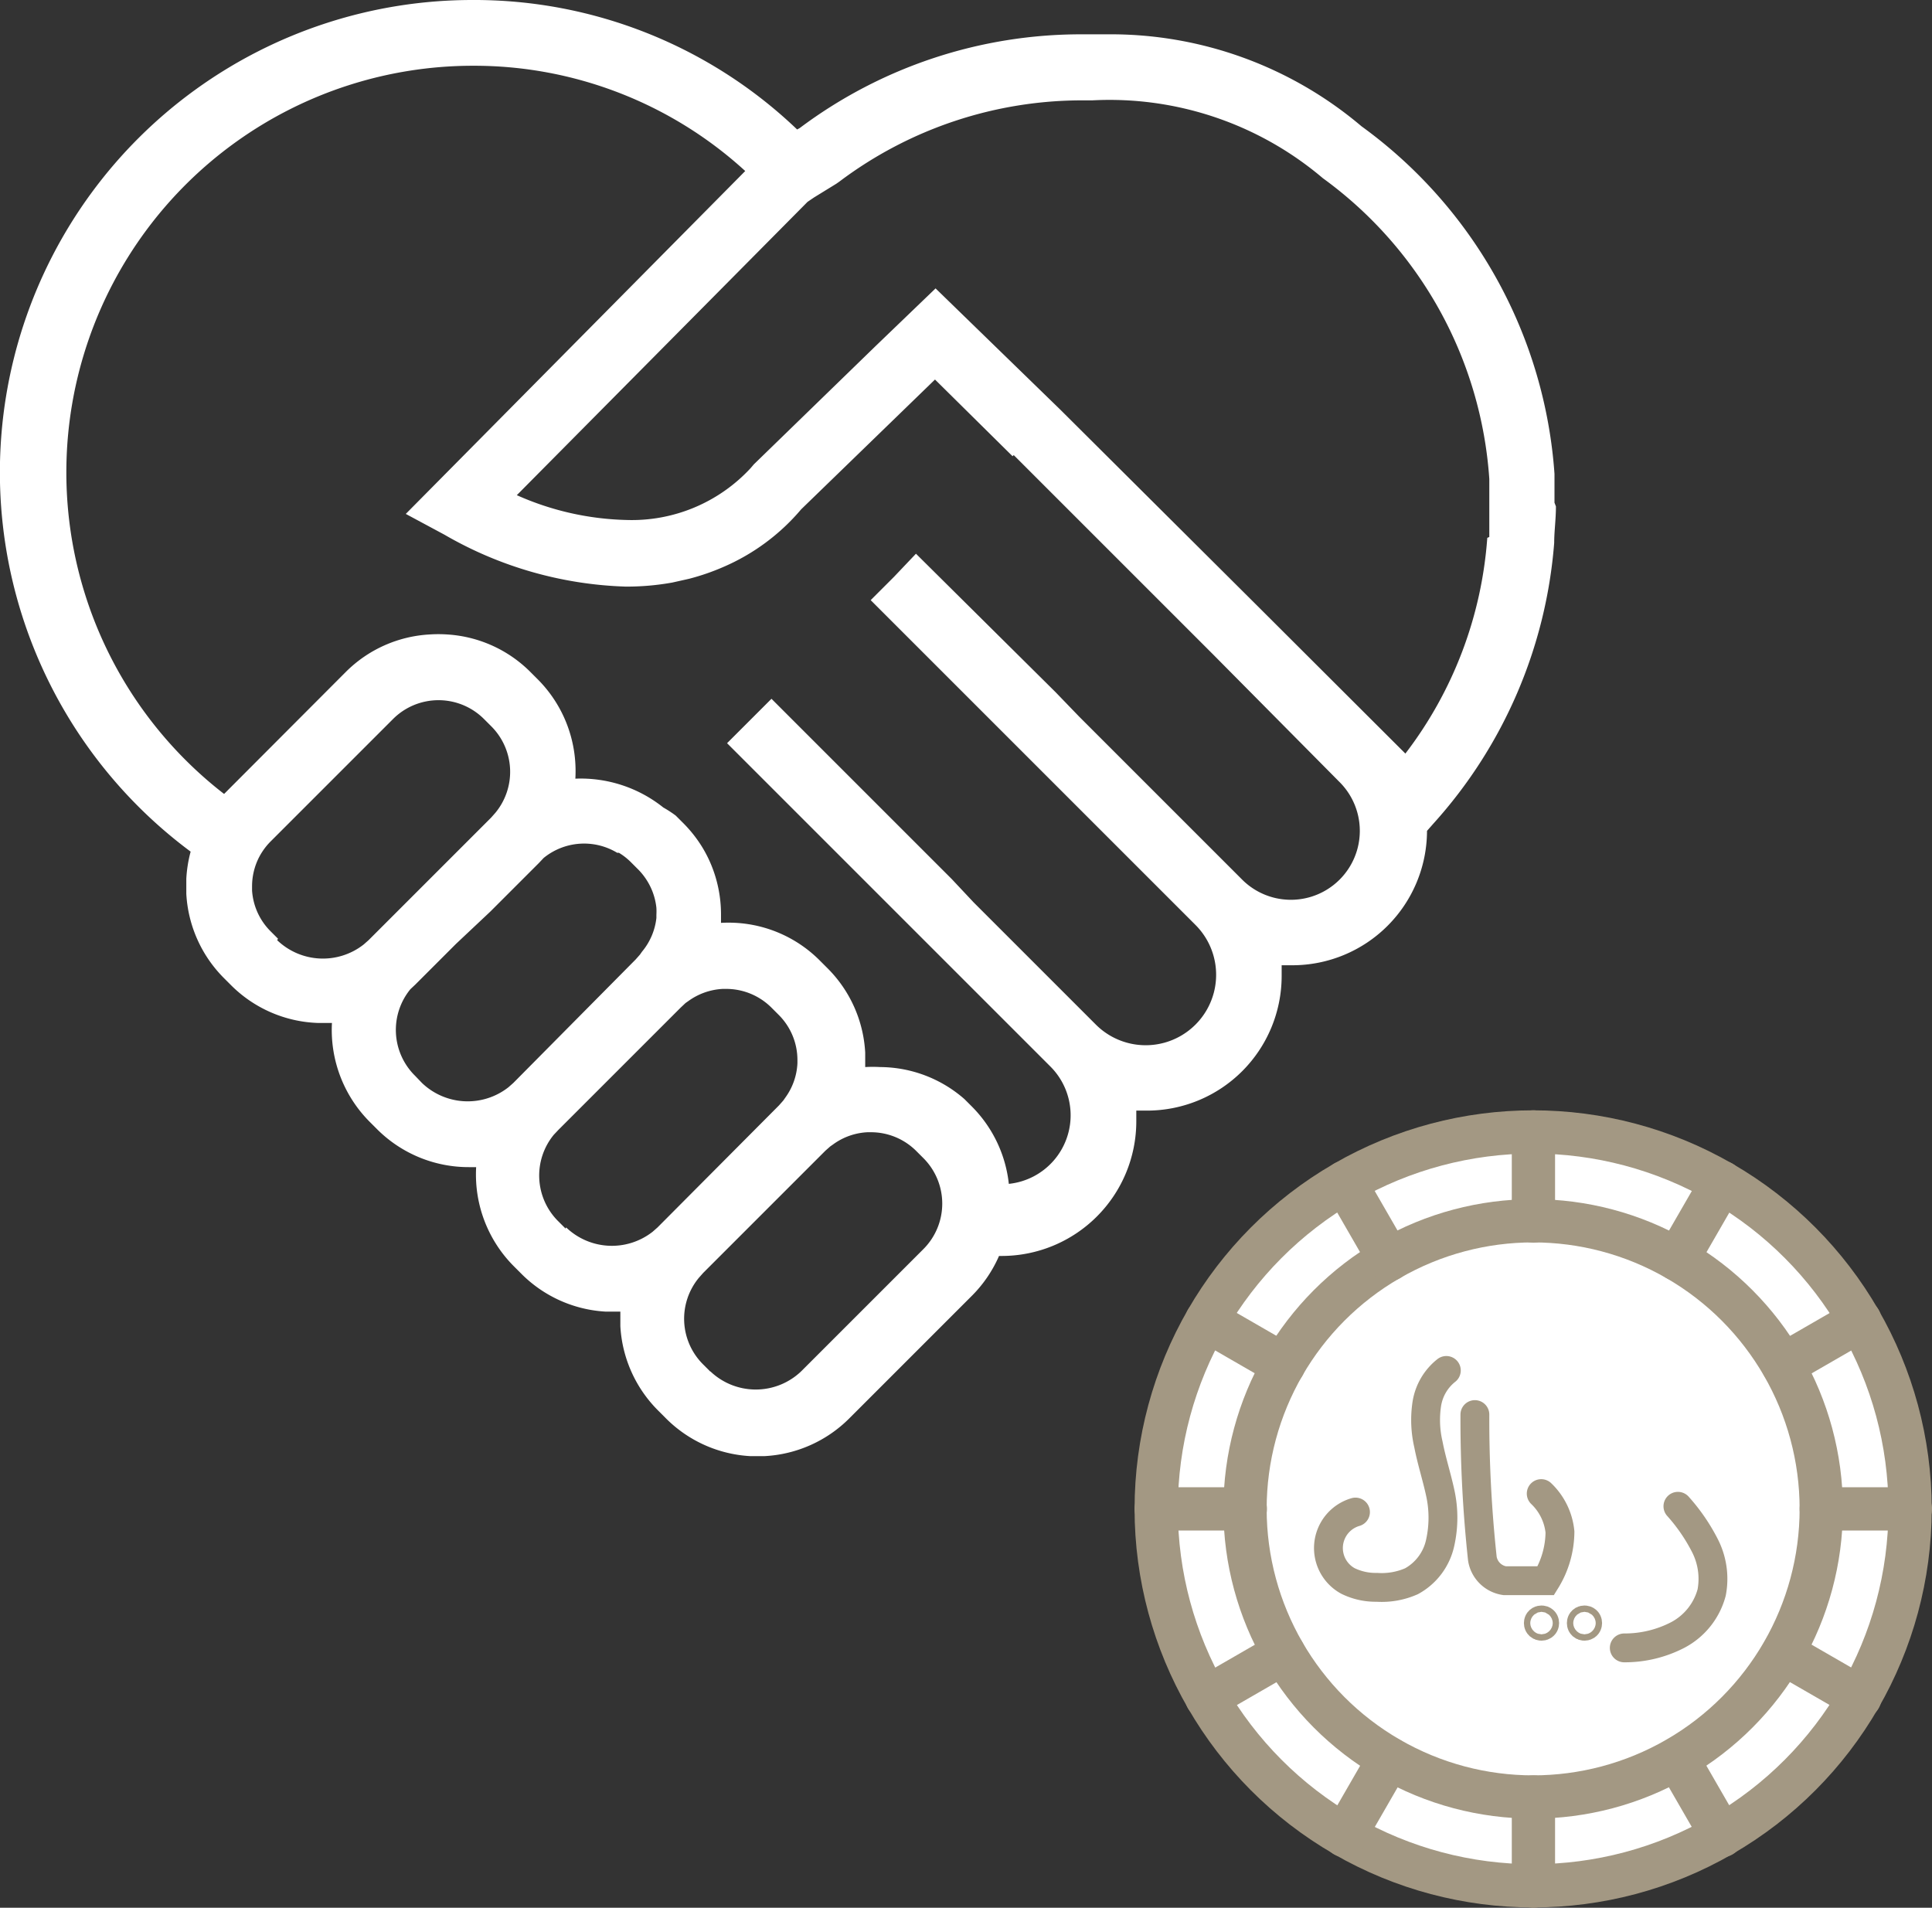 <svg xmlns="http://www.w3.org/2000/svg" viewBox="0 0 66.99 66.15"><rect x="0" y="0" width="66.99" height="66.15" fill="#333333" stroke="none"/><defs><style>.cls-1{fill:#fff;}.cls-2,.cls-3{fill:none;stroke:#a39883;stroke-linecap:round;stroke-miterlimit:10;}.cls-2{stroke-width:1.5px;}</style></defs><title>sponcors</title><g id="Layer_2" data-name="Layer 2"><g id="Layer_1-2" data-name="Layer 1"><path class="cls-1" d="M53.9,17.43c0-.33,0-.67,0-1A16.29,16.29,0,0,0,47.21,4.38a13.45,13.45,0,0,0-8.83-3.19h-.86a16.25,16.25,0,0,0-9.79,3.25l-.09.05A16.19,16.19,0,0,0,16.38,0,16.38,16.38,0,0,0,6.61,29.53a4.56,4.56,0,0,0-.15.94c0,.08,0,.17,0,.26s0,.17,0,.26a4.48,4.48,0,0,0,1.31,2.93l.25.25A4.47,4.47,0,0,0,11,35.47h.51a4.51,4.51,0,0,0,1.31,3.43l.25.25a4.49,4.49,0,0,0,3.19,1.32h.25a4.61,4.61,0,0,0,0,.51,4.5,4.5,0,0,0,1.31,2.93l.25.25A4.48,4.48,0,0,0,21,45.48h.51c0,.08,0,.16,0,.24s0,.17,0,.26a4.48,4.48,0,0,0,1.31,2.93l.25.25A4.48,4.48,0,0,0,26,50.49h.52a4.48,4.48,0,0,0,2.93-1.31l4.24-4.24a4.5,4.5,0,0,0,.95-1.39h.09a4.67,4.67,0,0,0,4.67-4.67c0-.13,0-.25,0-.37h.37a4.67,4.67,0,0,0,4.67-4.67c0-.12,0-.25,0-.37l.37,0a4.67,4.67,0,0,0,4.67-4.66l.22-.25a16.41,16.41,0,0,0,4.19-9.74c0-.4.06-.8.06-1.26Zm-7.45,9.69a2.39,2.39,0,1,1-3.38,3.38l-4.84-4.84-.81-.81L36.6,24,31.76,19.2l0,0L31,20l0,0-.81.81,5,5,.81.81.81.81,4.64,4.64A2.39,2.39,0,0,1,38,35.53l-4.24-4.24L33,30.48l-.81-.81-5.44-5.44,0,0-.77.77,0,0-.77.77,0,0,4.4,4.4,2,2,.81.81,4,4a2.39,2.39,0,0,1-1.44,4.07,4.48,4.48,0,0,0-1.29-2.69l-.25-.25A4.47,4.47,0,0,0,30.52,37,4.76,4.76,0,0,0,30,37s0,0,0,0v0c0-.08,0-.16,0-.24s0-.17,0-.26a4.47,4.47,0,0,0-1.31-2.93l-.25-.25A4.46,4.46,0,0,0,25.52,32,4.72,4.72,0,0,0,25,32s0,0,0-.05,0-.16,0-.24a4.51,4.51,0,0,0-.19-1.3,4.43,4.43,0,0,0-.47-1.05,4.56,4.56,0,0,0-.66-.83l-.06-.06-.19-.19A4,4,0,0,0,23,28,4.59,4.59,0,0,0,19.95,27v0a4.58,4.58,0,0,0,0-.52,4.49,4.49,0,0,0-1.31-2.93l-.25-.25A4.46,4.46,0,0,0,15.51,22a4.54,4.54,0,0,0-.62,0A4.46,4.46,0,0,0,12,23.29L7.77,27.53h0A14.1,14.1,0,0,1,16.38,2.28a13.93,13.93,0,0,1,9.46,3.65L14.07,17.82l1.34.72a13.35,13.35,0,0,0,6.28,1.8,8.94,8.94,0,0,0,1.62-.14l.58-.13a7.93,7.93,0,0,0,1.19-.41,7.32,7.32,0,0,0,2.7-2l2.32-2.25,2.32-2.25,2.69,2.66h0l.81-.81,0,0,0,0-.77.77,5.25,5.25.81.81.87.87ZM14.39,37.3a2.23,2.23,0,0,1-.16-3l.17-.16,1.41-1.41L17,31.61l1.25-1.25.44-.44.16-.17a2.22,2.22,0,0,1,2.55-.18l.06,0,0,0a2.19,2.19,0,0,1,.41.32l.25.25a2.16,2.16,0,0,1,.23.27,2.21,2.21,0,0,1,.41,1.07,2.31,2.31,0,0,1,0,.24s0,.08,0,.11A2.2,2.2,0,0,1,22.26,33l-.07.1-.15.17L17.8,37.55l-.17.15a2.29,2.29,0,0,1-3-.15ZM9.64,32.55l-.25-.25a2.2,2.2,0,0,1-.65-1.42c0-.05,0-.1,0-.15a2.21,2.21,0,0,1,.24-1,2.24,2.24,0,0,1,.41-.56l.34-.34,3.9-3.9a2.23,2.23,0,0,1,3.15,0l.25.25a2.23,2.23,0,0,1,.15,3l-.15.17-2.1,2.1-1,1-1,1-.15.15-.17.15a2.29,2.29,0,0,1-3-.15m10,10-.25-.25a2.23,2.23,0,0,1-.16-3l.16-.17,4.24-4.24.17-.16.1-.07a2.22,2.22,0,0,1,1.19-.42h.12a2.22,2.22,0,0,1,1.57.65l.25.25a2.21,2.21,0,0,1,.65,1.57s0,.08,0,.11a2.2,2.2,0,0,1-.42,1.19l-.07.1-.15.17L22.8,42.56l-.17.15a2.29,2.29,0,0,1-3-.15m5,5-.25-.25a2.23,2.23,0,0,1-.15-3l.15-.17,4.24-4.24.17-.15.1-.07a2.2,2.2,0,0,1,1.19-.42h.11a2.22,2.22,0,0,1,1.58.65l.25.25a2.23,2.23,0,0,1,0,3.15l-4.24,4.24a2.28,2.28,0,0,1-3.15,0M51.57,18.65a13.94,13.94,0,0,1-2.84,7.48L43.59,21,36.76,14.2l0,0L32.44,10l-2.08,2L26.14,16.1l-.12.14,0,0a5.61,5.61,0,0,1-4.3,1.79,9.88,9.88,0,0,1-3.8-.86L28,7l.22-.15L29,6.37l.1-.07a14,14,0,0,1,8.5-2.82h.27a11.43,11.43,0,0,1,8,2.7,14.06,14.06,0,0,1,5.77,10.43c0,.29,0,.57,0,.83v.18c0,.34,0,.68,0,1"/><path class="cls-1" d="M66.24,52.32A13.08,13.08,0,1,1,53.16,39.25,13.07,13.07,0,0,1,66.24,52.32"/><circle class="cls-2" cx="53.16" cy="52.32" r="13.07"/><path class="cls-1" d="M63.15,52.32a10,10,0,1,1-10-10,10,10,0,0,1,10,10"/><circle class="cls-2" cx="53.16" cy="52.32" r="9.99"/><line class="cls-1" x1="53.17" y1="42.34" x2="53.17" y2="39.25"/><line class="cls-2" x1="53.17" y1="42.34" x2="53.17" y2="39.25"/><line class="cls-1" x1="53.17" y1="62.31" x2="53.17" y2="65.4"/><line class="cls-2" x1="53.17" y1="62.31" x2="53.17" y2="65.4"/><line class="cls-1" x1="58.16" y1="60.98" x2="59.7" y2="63.65"/><line class="cls-2" x1="58.16" y1="60.98" x2="59.7" y2="63.65"/><line class="cls-1" x1="61.82" y1="57.32" x2="64.49" y2="58.86"/><line class="cls-2" x1="61.82" y1="57.32" x2="64.49" y2="58.86"/><line class="cls-1" x1="63.15" y1="52.32" x2="66.24" y2="52.32"/><line class="cls-2" x1="63.15" y1="52.32" x2="66.24" y2="52.32"/><line class="cls-1" x1="61.82" y1="47.33" x2="64.49" y2="45.79"/><line class="cls-2" x1="61.82" y1="47.33" x2="64.49" y2="45.79"/><line class="cls-1" x1="58.16" y1="43.67" x2="59.7" y2="41"/><line class="cls-2" x1="58.16" y1="43.67" x2="59.7" y2="41"/><line class="cls-1" x1="48.17" y1="43.67" x2="46.63" y2="41"/><line class="cls-2" x1="48.17" y1="43.67" x2="46.63" y2="41"/><line class="cls-1" x1="44.51" y1="47.33" x2="41.84" y2="45.79"/><line class="cls-2" x1="44.51" y1="47.33" x2="41.84" y2="45.79"/><line class="cls-1" x1="43.18" y1="52.32" x2="40.09" y2="52.32"/><line class="cls-2" x1="43.18" y1="52.32" x2="40.09" y2="52.32"/><line class="cls-1" x1="44.51" y1="57.32" x2="41.84" y2="58.86"/><line class="cls-2" x1="44.51" y1="57.32" x2="41.84" y2="58.86"/><line class="cls-1" x1="48.17" y1="60.98" x2="46.63" y2="63.65"/><line class="cls-2" x1="48.17" y1="60.98" x2="46.63" y2="63.65"/><path class="cls-1" d="M47,52.43a1.3,1.3,0,0,0-.26,2.39,2.18,2.18,0,0,0,1,.22,2.56,2.56,0,0,0,1.2-.21,2,2,0,0,0,1-1.35,4,4,0,0,0,0-1.71c-.12-.56-.3-1.11-.41-1.68a3.72,3.72,0,0,1-.06-1.39,1.84,1.84,0,0,1,.68-1.18"/><path class="cls-3" d="M47,52.43a1.3,1.3,0,0,0-.26,2.39,2.18,2.18,0,0,0,1,.22,2.56,2.56,0,0,0,1.2-.21,2,2,0,0,0,1-1.35,4,4,0,0,0,0-1.71c-.12-.56-.3-1.11-.41-1.68a3.72,3.72,0,0,1-.06-1.39,1.84,1.84,0,0,1,.68-1.18"/><path class="cls-1" d="M51.74,49.05a29.85,29.85,0,0,0,.4,5,1.29,1.29,0,0,0,1.18.76h2.18c.35-.45.87-1.13.75-1.69a2,2,0,0,0-1-1.33"/><path class="cls-3" d="M51.14,49.05a45.16,45.16,0,0,0,.26,5,.92.92,0,0,0,.77.76H53.6a3.26,3.26,0,0,0,.49-1.69,2.13,2.13,0,0,0-.65-1.33"/><path class="cls-1" d="M58.18,52.23a6.4,6.4,0,0,1,.94,1.37,2.53,2.53,0,0,1,.23,1.62,2.35,2.35,0,0,1-1.17,1.47,4,4,0,0,1-1.86.45"/><path class="cls-3" d="M58.18,52.23a6.4,6.4,0,0,1,.94,1.37,2.53,2.53,0,0,1,.23,1.62,2.35,2.35,0,0,1-1.17,1.47,4,4,0,0,1-1.86.45"/><path class="cls-1" d="M53.56,56.28a.11.11,0,1,1-.11-.11.11.11,0,0,1,.11.11"/><circle class="cls-3" cx="53.45" cy="56.28" r="0.11"/><path class="cls-1" d="M55,56.28a.11.11,0,1,1-.11-.11.11.11,0,0,1,.11.11"/><circle class="cls-3" cx="54.94" cy="56.28" r="0.11"/></g></g></svg>